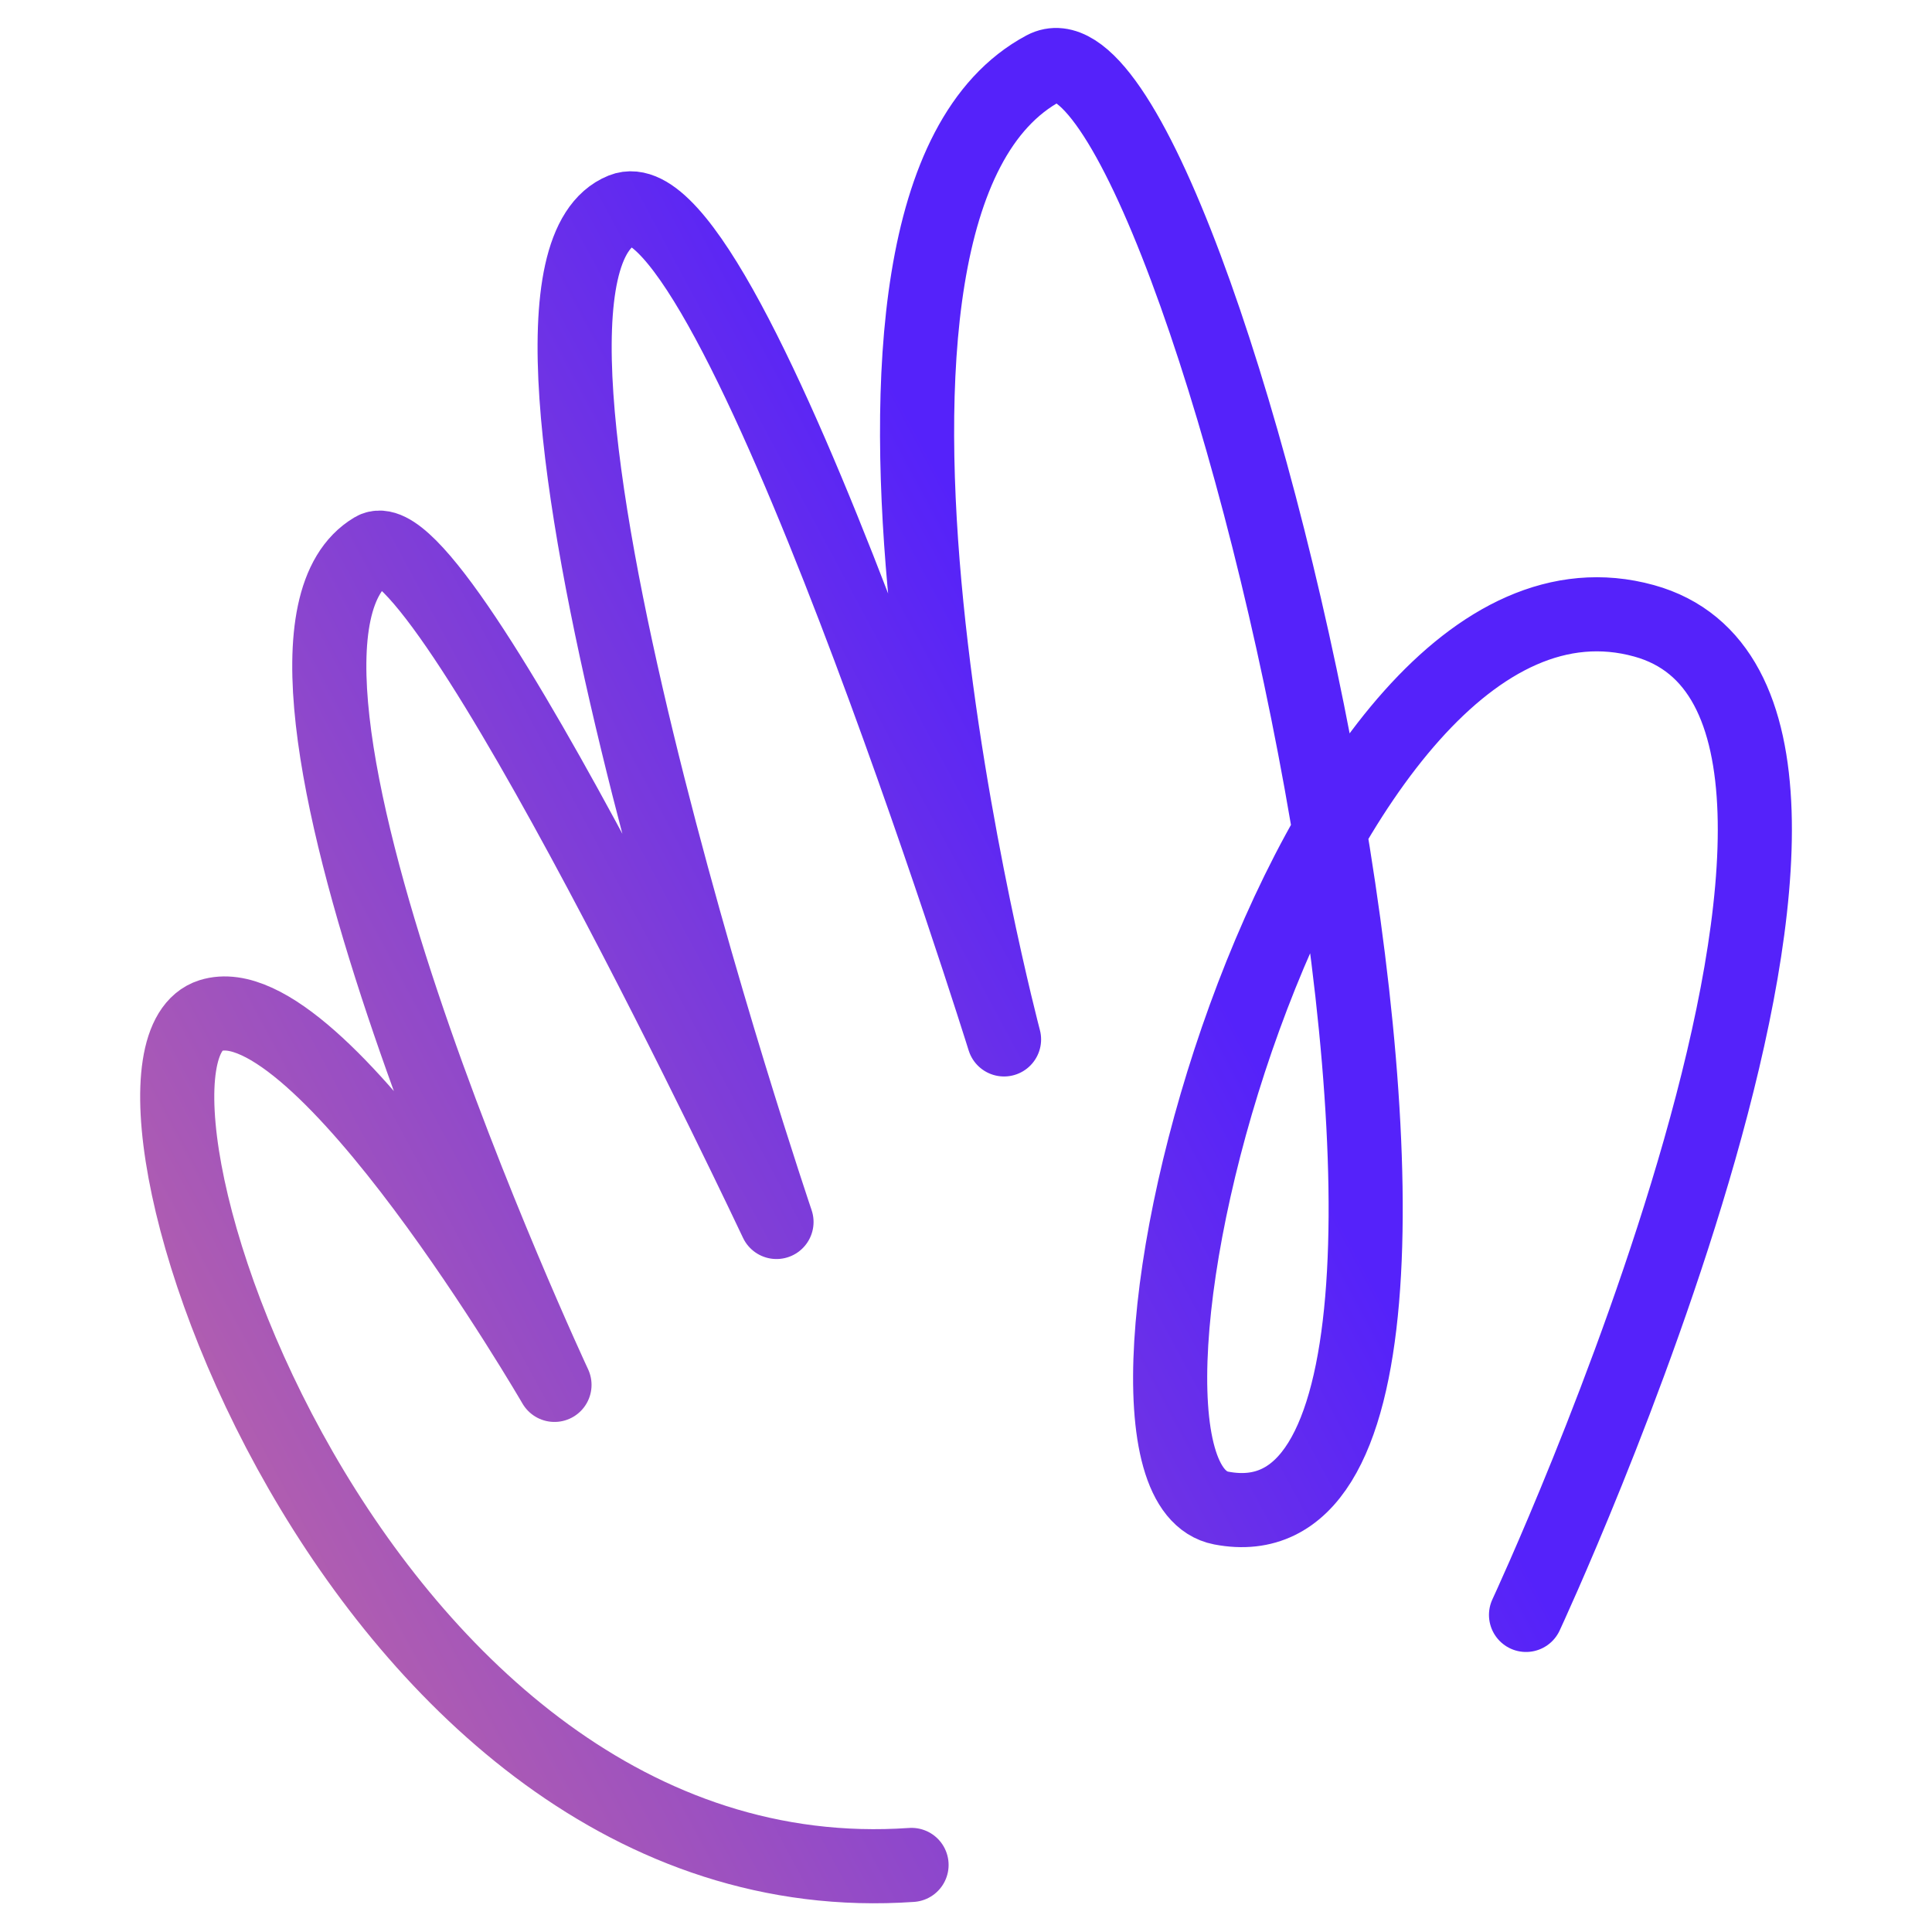 <?xml version="1.0" encoding="UTF-8" standalone="no"?>
<!-- Created with Inkscape (http://www.inkscape.org/) -->

<svg
   width="512"
   height="512"
   viewBox="0 0 512 512"
   version="1.1"
   id="svg5"
   inkscape:version="1.1.2 (0a00cf5339, 2022-02-04)"
   sodipodi:docname="icon.svg"
   xmlns:inkscape="http://www.inkscape.org/namespaces/inkscape"
   xmlns:sodipodi="http://sodipodi.sourceforge.net/DTD/sodipodi-0.dtd"
   xmlns:xlink="http://www.w3.org/1999/xlink"
   xmlns="http://www.w3.org/2000/svg"
   xmlns:svg="http://www.w3.org/2000/svg">
  <sodipodi:namedview
     id="namedview7"
     pagecolor="#ffffff"
     bordercolor="#666666"
     borderopacity="1.0"
     inkscape:pageshadow="2"
     inkscape:pageopacity="0.0"
     inkscape:pagecheckerboard="0"
     inkscape:document-units="px"
     showgrid="false"
     inkscape:zoom="0.60283615"
     inkscape:cx="37.323574"
     inkscape:cy="311.02979"
     inkscape:window-width="2560"
     inkscape:window-height="1372"
     inkscape:window-x="26"
     inkscape:window-y="23"
     inkscape:window-maximized="0"
     inkscape:current-layer="layer1" />
  <defs
     id="defs2">
    <linearGradient
       inkscape:collect="always"
       id="linearGradient19977">
      <stop
         style="stop-color:#da798e;stop-opacity:1"
         offset="0"
         id="stop19973" />
      <stop
         style="stop-color:#5522fa;stop-opacity:1"
         offset="1"
         id="stop19975" />
    </linearGradient>
    <filter
       style="color-interpolation-filters:sRGB;"
       inkscape:label="Greyscale"
       id="filter1388"
       x="0"
       y="0"
       width="1"
       height="1">
      <feColorMatrix
         values="2.28 1.734 1.45 -4.506 0 2.28 1.734 1.45 -4.506 0 2.28 1.734 1.45 -4.506 0 0 0 0 1 0 "
         id="feColorMatrix1386" />
    </filter>
    <linearGradient
       inkscape:collect="always"
       xlink:href="#linearGradient19977"
       id="linearGradient19979"
       x1="37.735"
       y1="422.99"
       x2="315.083"
       y2="274.323"
       gradientUnits="userSpaceOnUse"
       gradientTransform="matrix(1.327,0,0,1.327,-88.957,-90.689)" />
  </defs>
  <g
     inkscape:label="Layer 1"
     inkscape:groupmode="layer"
     id="layer1">
    <path
       style="fill:none;stroke:url(#linearGradient19979);stroke-width:19.641;stroke-linecap:round;stroke-linejoin:round;stroke-miterlimit:4;stroke-dasharray:none;stroke-opacity:1"
       d="m 404.413,427.97 c 0,0 112.285,-241.083 31.269,-263.45 C 345.635,139.66 280.768,391.419 323.63,399.647 415.907,417.361 317.61,-3.811 276.643,18.052 207.772,54.808 266.081,275.456 266.081,275.456 c 0,0 -72.254,-231.413 -101.116,-219.823 -44.058,17.693 40.815,268.202 40.815,268.202 0,0 -89.034,-188.841 -106.826,-178.281 -43.382,25.749 47.99,221.455 47.99,221.455 0,0 -62.094,-107.005 -91.132,-97.875 -35.403,11.131 37.261,235.407 185.757,225.092"
       id="path3352"
       sodipodi:nodetypes="cssscscscsc" />
  </g>
</svg>
